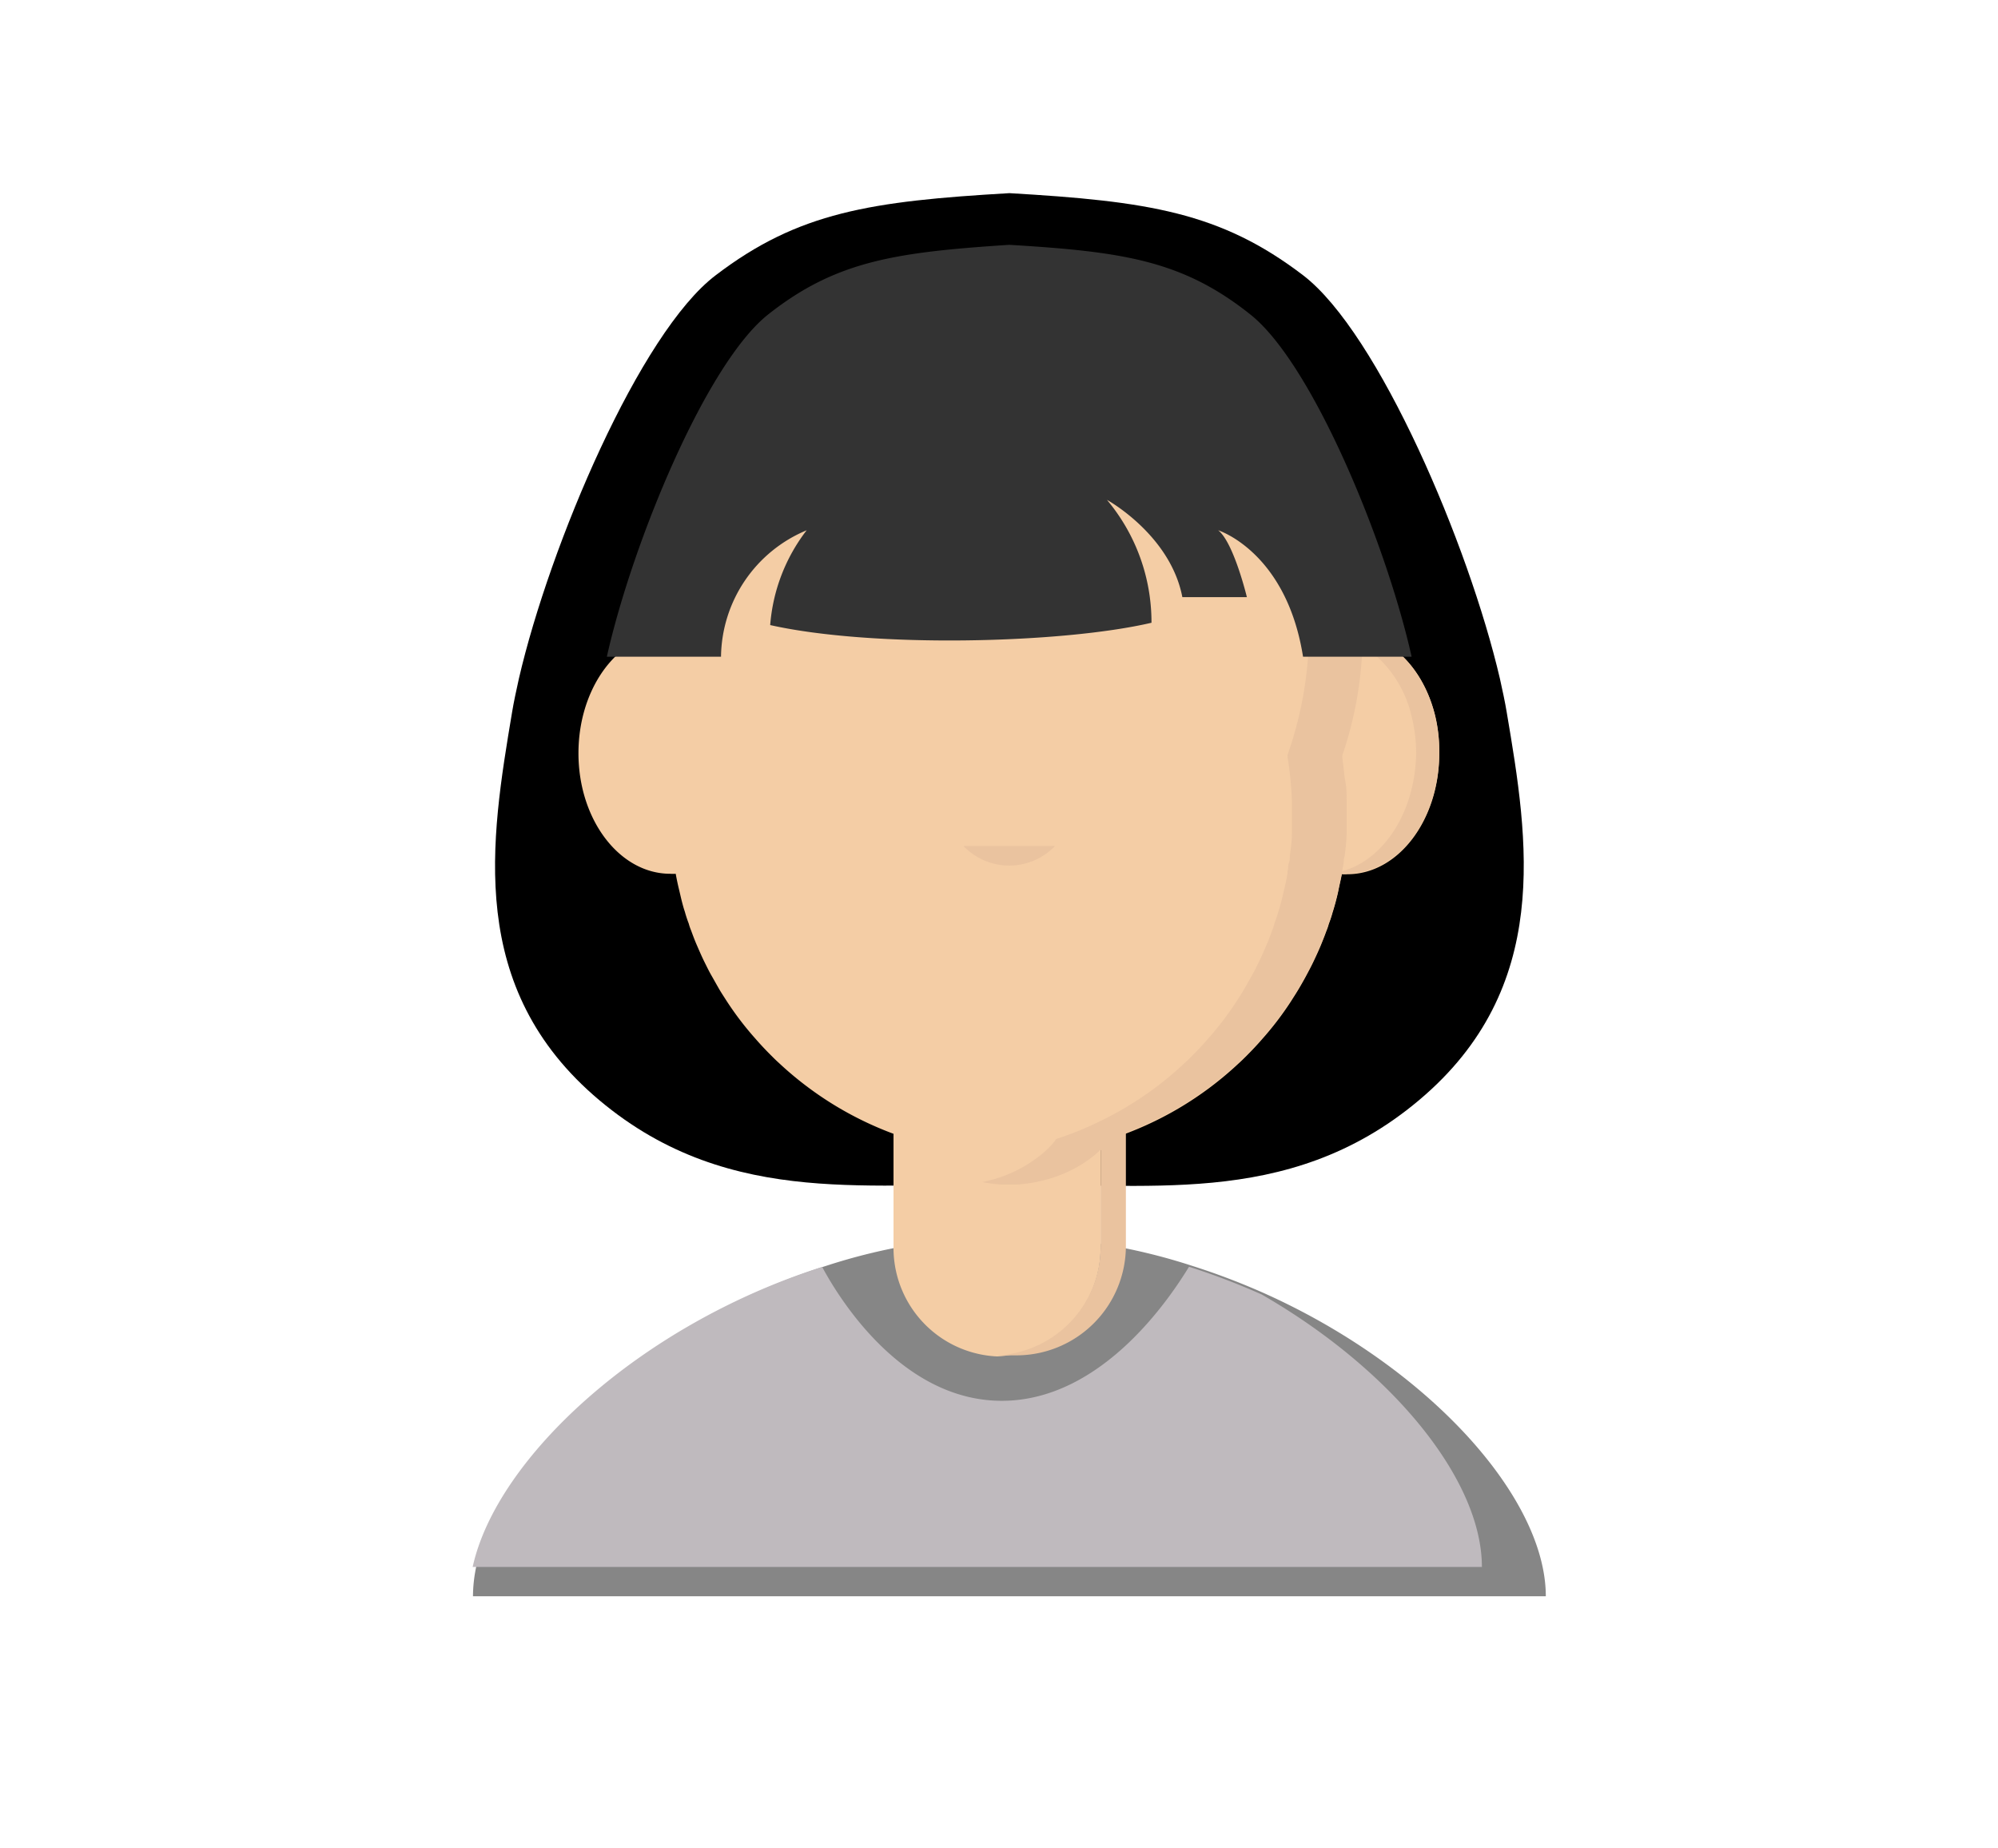 <svg xmlns="http://www.w3.org/2000/svg" viewBox="0 0 128.8 119.09">
	<defs>
		<style>.cls-1{fill:#868686;}.cls-2{fill:#bfbabe;}.cls-3{fill:#f4cda5;}.cls-4{fill:#eac39f;}.cls-5{fill:#333;}</style>
	</defs>
	<title>Personnage.21.04.2017</title>
	<g id="SVG">
		<path d="M91.48,70.91C82.89,78.14,73.35,76,65.06,76.5c-8.29-.54-17.83,1.64-26.43-5.59s-7-16.75-5.62-25c.11-.67.27-1.4.44-2.17,2-8.63,7.81-22.31,12.69-26,5.33-4.07,10-4.77,18.93-5.29,8.91.52,13.6,1.22,18.93,5.29,4.87,3.72,10.69,17.41,12.69,26,.17.77.33,1.5.44,2.17C98.53,54.17,100.09,63.67,91.48,70.91Z"/>
		<path class="cls-1" d="M81.57,83.39h0a44.55,44.55,0,0,0-4.69-1.79,38,38,0,0,0-23.65,0c-11.74,3.74-21,12.3-22.51,19.29a9.37,9.37,0,0,0-.23,2H99.65C99.65,96.52,92.1,88.13,81.57,83.39Z"/>
		<path class="cls-2" d="M95.53,101H30.47C32,94,41.24,85.4,53,81.66c.94,1.75,5,8.63,11.58,8.63s11-6.9,12.07-8.64a44.55,44.55,0,0,1,4.69,1.79h0C89.79,88.31,95.53,95.4,95.53,101Z"/>
		<g id="Visage">
			<path class="cls-3" d="M87.92,40.91h0a2.26,2.26,0,0,0,0-.26c0-13.19-10.24-23.89-22.87-23.89S42.19,27.45,42.19,40.64a2.26,2.26,0,0,0,0,.26h0c-2.79.62-4.9,3.81-4.9,7.65,0,4.29,2.65,7.77,5.92,7.77a2.23,2.23,0,0,0,.35,0c.06.34.13.67.21,1s.14.61.22.91.1.36.16.54a7.5,7.5,0,0,0,.25.76,3.26,3.26,0,0,0,.15.44c.11.3.22.6.35.9s.33.77.52,1.15.28.57.44.85.31.55.47.83.33.53.5.8a20.14,20.14,0,0,0,1.86,2.44c.32.37.66.73,1,1.07.18.18.35.35.53.51a22,22,0,0,0,7.38,4.56v7.35a7,7,0,0,0,6.68,7,7,7,0,0,0,6.67-7V74.15c.13-.13.27-.26.39-.4h0l0,0c.09-.11.18-.22.26-.34a21.94,21.94,0,0,0,8.24-4.86c.18-.16.35-.33.53-.51.34-.34.68-.7,1-1.07a20.14,20.14,0,0,0,1.86-2.44c.17-.27.34-.53.5-.8s.32-.55.47-.83.3-.56.44-.85.36-.76.52-1.15.24-.6.35-.9a3.26,3.26,0,0,0,.15-.44,7.5,7.5,0,0,0,.25-.76c.06-.18.11-.36.16-.54s.16-.6.22-.91.15-.66.21-1v0a2.18,2.18,0,0,0,.36,0c3.27,0,5.92-3.48,5.92-7.77C92.83,44.72,90.71,41.53,87.92,40.91Z"/>
			<path class="cls-4" d="M92.53,46.18c-.65-2.72-2.43-4.79-4.62-5.29a2.26,2.26,0,0,0,0-.26A24.6,24.6,0,0,0,84,27.25c.77,3.13.37,7.54.37,13.38a2.27,2.27,0,0,1,0,.26h0c0,.22,0,.44,0,.65A24.46,24.46,0,0,1,83,48.66s0,0,0,.05a.34.34,0,0,1,0,.1c.09.51.15,1,.2,1.54s.06.81.08,1.22c0,.26,0,.52,0,.79s0,.54,0,.81,0,.4,0,.6c0,.47-.07.93-.13,1.38,0,.17,0,.33-.07.49s0,.33-.08.5l0,.16c-.06.34-.13.67-.21,1s-.14.61-.22.91-.1.36-.16.54a7.5,7.5,0,0,1-.25.76A3.25,3.25,0,0,1,82,60c-.11.3-.22.6-.35.9s-.33.77-.52,1.15-.28.57-.44.85-.31.55-.47.83-.33.53-.5.8a20.14,20.14,0,0,1-1.86,2.44c-.32.37-.66.73-1,1.07-.18.18-.35.35-.53.51a21.4,21.4,0,0,1-3.9,2.91c-.49.29-1,.56-1.52.81a20.28,20.28,0,0,1-2.82,1.14c-.08.12-.17.23-.26.34l0,0h0a6.44,6.44,0,0,1-1.15,1l-.38.26a8.55,8.55,0,0,1-2.71,1.12,2.6,2.6,0,0,1-.27.06h0a9.36,9.36,0,0,0,1.2.16l.53,0,.53,0a9.36,9.36,0,0,0,1.2-.16l.32-.07a8.55,8.55,0,0,0,2.71-1.12l.38-.26a6,6,0,0,0,.76-.64v6.26a7,7,0,0,1-6.67,7,2.17,2.17,0,0,0,.36,0h.94a7.06,7.06,0,0,0,7-7V73a21.74,21.74,0,0,0,7.26-4.51c.18-.16.35-.33.53-.51.34-.34.68-.7,1-1.07a20.14,20.14,0,0,0,1.86-2.44c.17-.27.34-.53.5-.8s.32-.55.47-.83.3-.56.44-.85.36-.76.52-1.15.24-.6.35-.9a3.25,3.25,0,0,0,.15-.44,7.48,7.48,0,0,0,.25-.76c.06-.18.11-.36.16-.54s.16-.6.22-.91.15-.66.21-1a2.17,2.17,0,0,0,.36,0c3.27,0,5.92-3.48,5.92-7.77A9.62,9.62,0,0,0,92.53,46.18Zm-6,10c0-.17.06-.33.08-.5s0-.32.07-.49c.06-.45.11-.91.13-1.38q0-.3,0-.6c0-.27,0-.54,0-.81s0-.53,0-.79c0-.41,0-.82-.08-1.22s-.11-1-.2-1.54a.34.34,0,0,0,0-.1s0,0,0-.05a24.46,24.46,0,0,0,1.3-7.11A7.48,7.48,0,0,1,91,46.18a9.62,9.62,0,0,1,.29,2.37C91.24,52.28,89.24,55.39,86.57,56.14Z"/>
			<path class="cls-4" d="M62.11,54.53a4.08,4.08,0,0,0,5.9,0"/>
		</g>
		<path class="cls-5" d="M91,42.33H84c-1.07-6.77-5.47-8.15-5.47-8.15,1,.78,1.85,4.31,1.85,4.31H76.22c-.75-3.91-4.62-6.14-4.86-6.27a12.27,12.27,0,0,1,2.87,7.92c-5.73,1.34-17.91,1.64-24.58.15A11.45,11.45,0,0,1,52,34.18a8.94,8.94,0,0,0-5.52,8.15H39.12C40.76,35,45.53,23.41,49.53,20.26c4.37-3.45,8.22-4,15.53-4.48,7.31.44,11.16,1,15.53,4.48C84.59,23.41,89.36,35,91,42.33Z"/>
	</g>
</svg>
